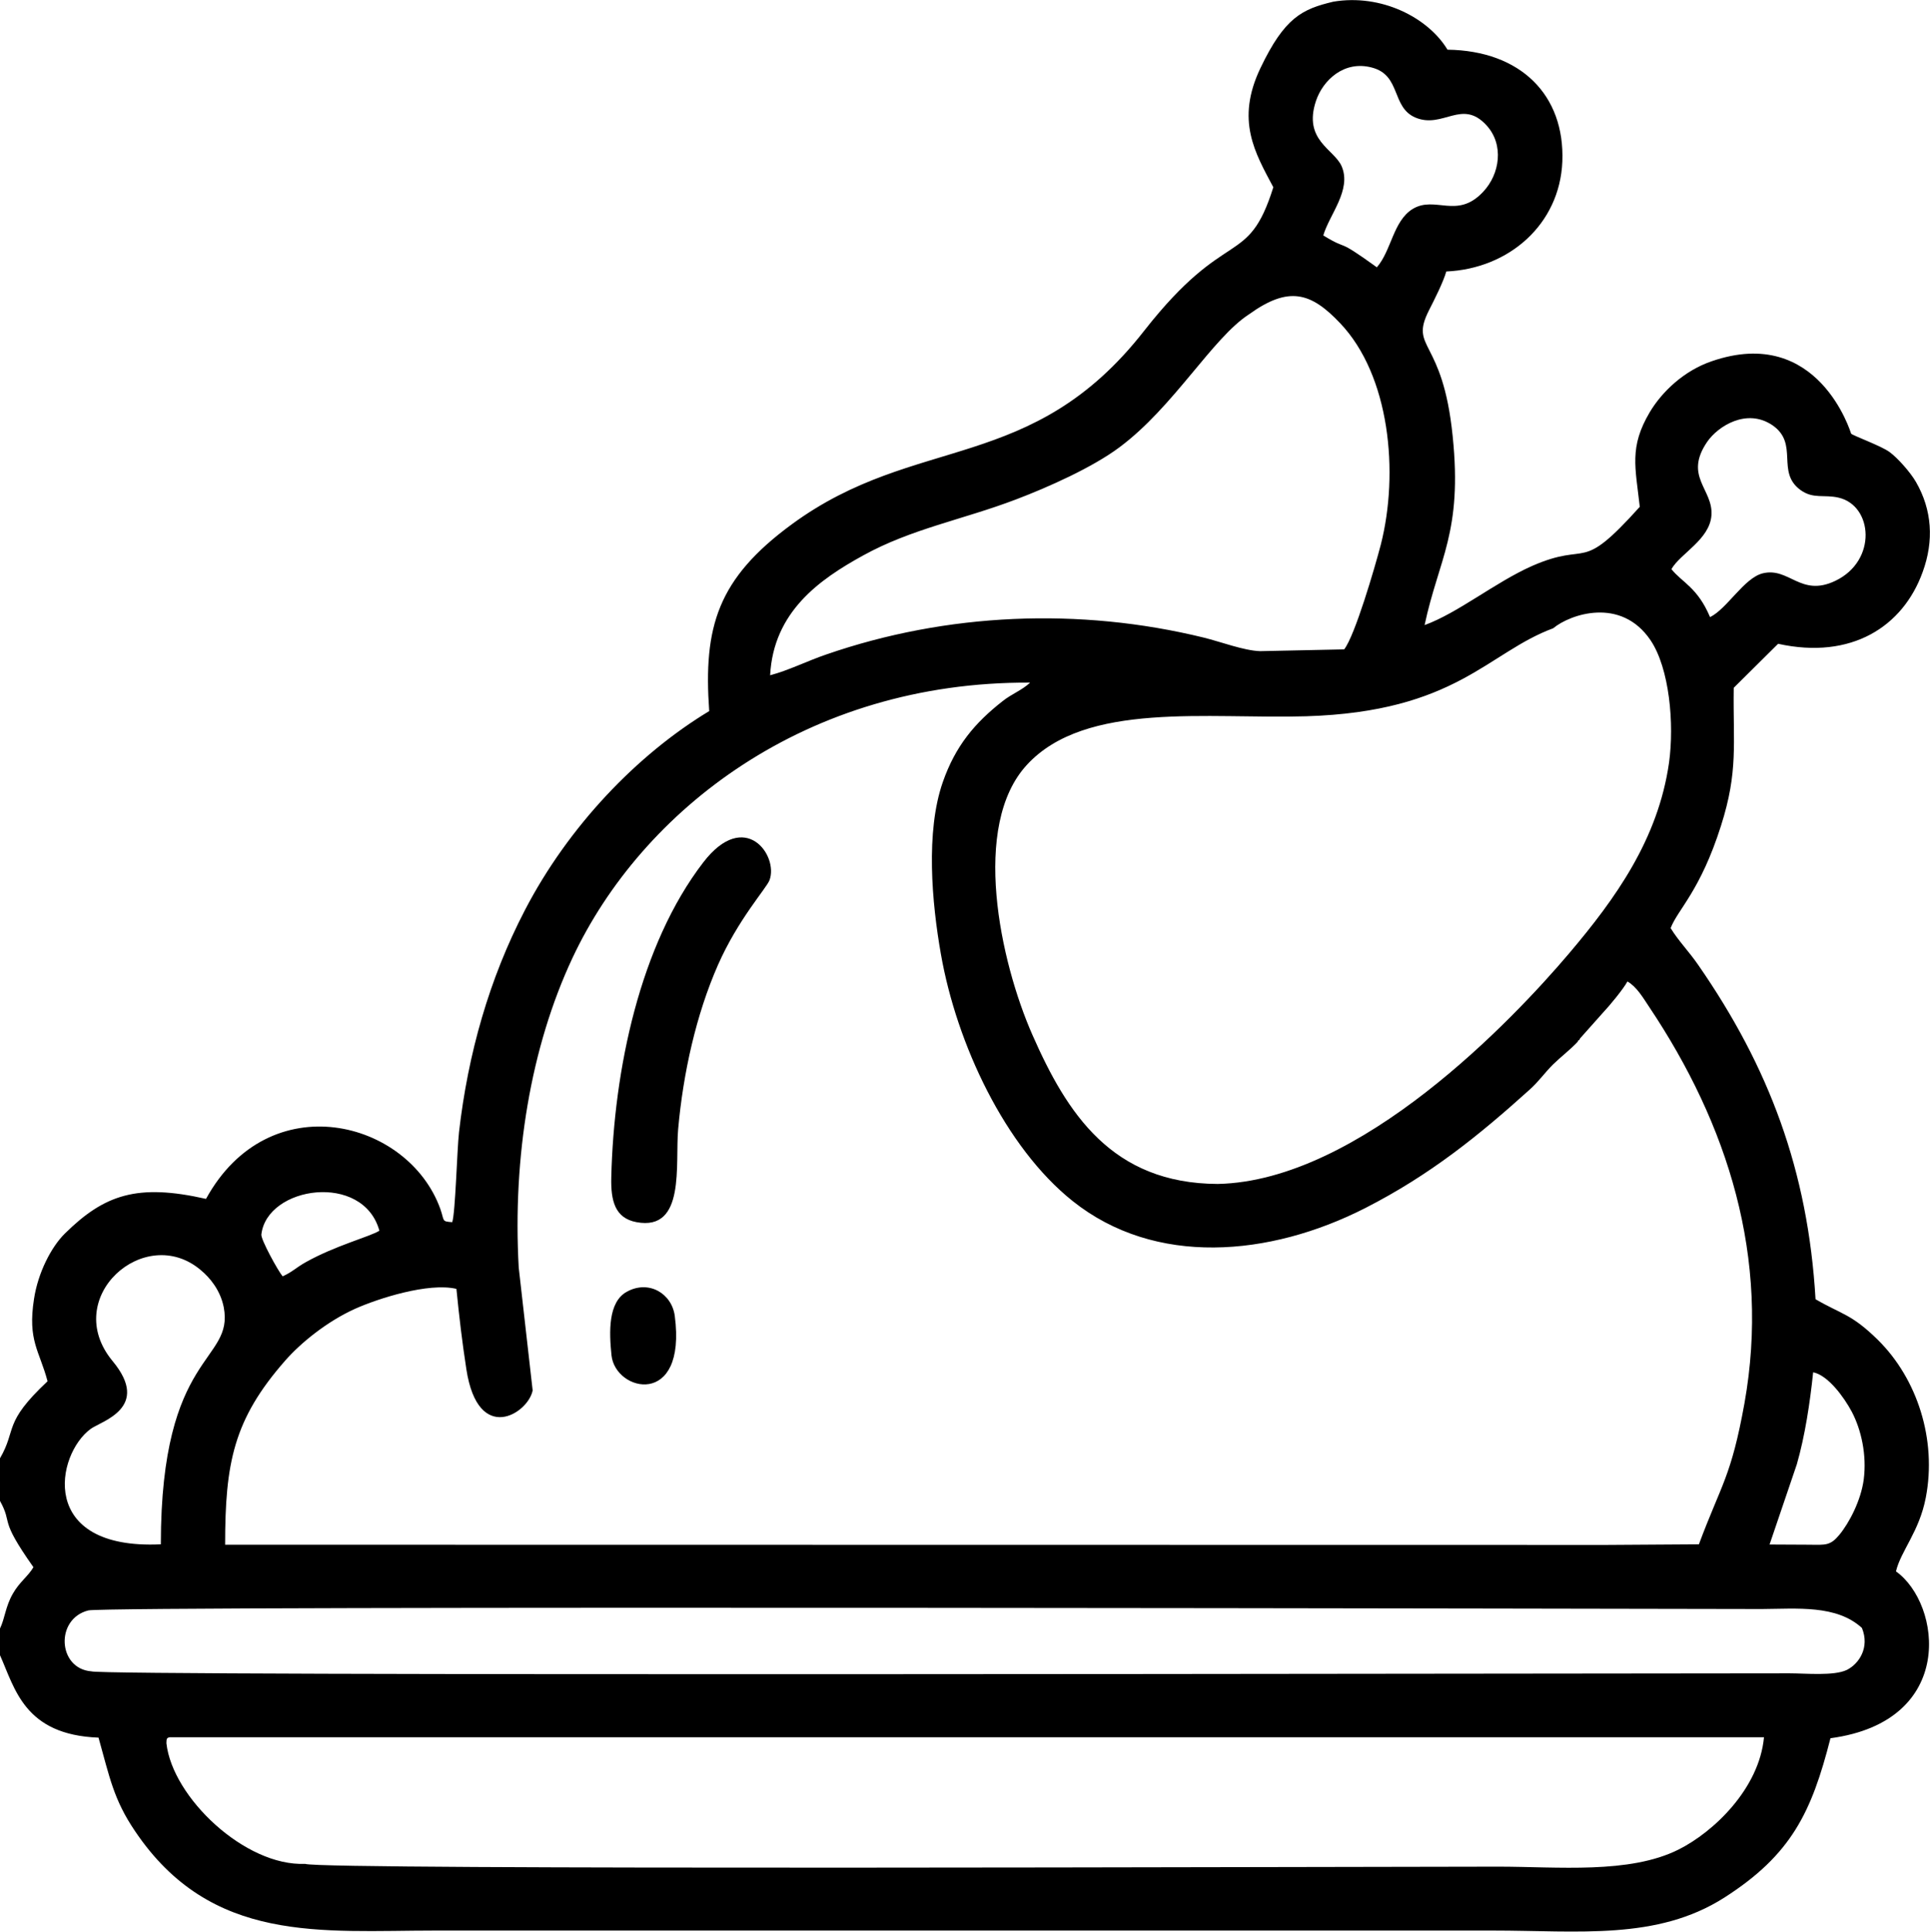 <?xml version="1.0" encoding="UTF-8"?>
<!DOCTYPE svg PUBLIC "-//W3C//DTD SVG 1.1//EN" "http://www.w3.org/Graphics/SVG/1.1/DTD/svg11.dtd">
<!-- Creator: CorelDRAW X7 -->
<svg xmlns="http://www.w3.org/2000/svg" xml:space="preserve" width="9.481in" height="9.487in" version="1.1" style="shape-rendering:geometricPrecision; text-rendering:geometricPrecision; image-rendering:optimizeQuality; fill-rule:evenodd; clip-rule:evenodd"
viewBox="0 0 9696 9701"
 xmlns:xlink="http://www.w3.org/1999/xlink">
 <defs>
  <style type="text/css">
   <![CDATA[
    .fil0 {fill:black}
   ]]>
  </style>
 </defs>
 <g id="Layer_x0020_1">
  <g id="_862223552">
   <path class="fil0" d="M1533 9361c-302,13 -667,-334 -697,-606 0,-24 3,-27 16,-30l8010 0c-24,258 -253,476 -429,564 -247,124 -607,86 -906,86 -814,0 -5924,18 -5994,-14zm7318 -1280c177,-1 375,-22 503,95 40,98 -14,180 -76,211 -65,31 -206,17 -288,17 -1257,0 -8483,15 -8531,-10 -169,-13 -183,-264 -15,-306 105,-25 8223,-7 8407,-7zm39 -324l137 -403c41,-143 66,-308 82,-462 75,15 155,125 194,198 48,91 76,218 60,341 -14,105 -73,218 -123,278 -45,54 -68,50 -150,49 -66,-1 -133,0 -200,-1zm-8082 -1c-620,29 -527,-453 -352,-580 54,-39 304,-106 110,-340 -264,-318 162,-696 443,-457 46,38 98,101 115,186 53,280 -316,219 -316,1191zm612 -1346c-22,-25 -110,-185 -107,-210 28,-244 512,-314 593,-19 -51,31 -220,74 -370,158 -50,28 -67,49 -116,71zm4698 -464c-532,-2 -758,-355 -931,-748 -163,-369 -310,-1052 -28,-1357 295,-321 913,-229 1403,-244 754,-23 911,-320 1241,-442 84,-70 340,-160 489,60 95,141 120,419 93,615 -55,385 -269,683 -503,959 -279,329 -1049,1142 -1764,1157zm1807 -713c2,-3 5,-11 7,-9 1,2 5,-7 6,-9l114 -128c34,-36 102,-118 124,-158 46,26 78,81 108,126 397,593 610,1262 480,1992 -67,371 -116,406 -229,709l-464 3 -6940 -1c0,-410 42,-629 302,-925 77,-88 209,-196 351,-260 116,-52 369,-133 509,-100 14,142 29,268 50,404 59,383 311,221 333,106l-70 -617c-31,-555 60,-1107 270,-1555 348,-742 1174,-1389 2299,-1383 -40,38 -93,57 -138,93 -139,109 -237,224 -301,408 -86,248 -55,603 -9,863 79,450 322,969 662,1240 414,330 989,280 1470,35 327,-167 571,-365 826,-595 44,-39 75,-84 116,-125 43,-42 83,-71 124,-114zm-1595 -1963c-82,-3 -197,-47 -282,-68 -625,-153 -1291,-125 -1898,85 -94,32 -189,80 -281,104 17,-319 248,-481 466,-601 244,-135 501,-180 769,-282 161,-61 385,-161 520,-262 273,-203 467,-549 651,-668 199,-143 310,-111 457,44 251,263 297,752 205,1113 -30,115 -130,457 -184,526l-423 9zm2261 -171c-63,-150 -142,-175 -194,-241 44,-78 192,-148 201,-270 10,-131 -141,-195 -21,-370 54,-78 198,-170 327,-83 136,93 16,235 142,326 64,46 117,21 191,38 172,40 195,317 -17,418 -174,83 -231,-70 -364,-38 -94,23 -179,178 -265,220zm-1674 -1757c-216,-156 -133,-77 -269,-160 30,-104 144,-229 92,-348 -38,-86 -194,-130 -129,-327 35,-105 142,-206 282,-168 147,39 96,199 218,251 139,58 234,-97 358,40 87,96 67,243 -18,333 -131,140 -240,17 -354,86 -98,60 -107,210 -180,293zm-6917 5982l0 214c67,122 -10,81 168,333 -26,45 -71,75 -104,134 -37,65 -39,122 -64,174l0 134c75,167 122,400 495,414 56,200 76,311 183,469 383,569 936,500 1509,500 1771,0 3541,0 5312,0 433,0 825,50 1163,-165 338,-216 439,-429 534,-801 635,-85 557,-676 329,-838 25,-104 117,-199 150,-371 56,-291 -43,-596 -240,-791 -134,-132 -182,-128 -314,-205 -38,-648 -235,-1167 -588,-1677 -48,-70 -101,-123 -140,-187 36,-94 149,-186 253,-514 88,-276 60,-411 64,-693l223 -221c368,81 627,-86 726,-360 58,-158 47,-313 -33,-452 -28,-49 -93,-122 -133,-151 -40,-30 -180,-81 -193,-92 -1,-1 -163,-550 -701,-364 -138,47 -249,152 -311,256 -104,176 -72,276 -50,475 -309,344 -247,168 -541,297 -185,82 -372,236 -540,297 71,-334 191,-465 141,-949 -50,-497 -219,-434 -119,-632 27,-53 72,-142 87,-195 315,-14 570,-237 583,-552 13,-334 -209,-557 -577,-562 -97,-161 -333,-282 -574,-241 -155,37 -244,78 -366,334 -125,262 -27,425 65,598 -129,410 -232,189 -649,721 -565,723 -1145,514 -1769,971 -374,274 -446,515 -416,939 -363,219 -708,580 -926,1000 -179,344 -286,722 -331,1115 -10,90 -18,403 -34,452 -55,-4 -38,-5 -60,-67 -161,-447 -861,-626 -1177,-50 -345,-78 -510,-22 -709,174 -69,68 -135,197 -155,328 -33,210 27,260 68,414 -226,212 -153,239 -239,387z"/>
   <path class="fil0" d="M3866 4420c46,-123 -123,-362 -333,-89 -319,415 -449,1044 -462,1581 -3,120 19,206 127,226 248,46 193,-292 209,-468 25,-280 90,-574 200,-824 102,-231 243,-384 259,-426z"/>
   <path class="fil0" d="M3072 6806c19,186 379,266 318,-197 -15,-113 -131,-183 -242,-121 -93,52 -88,201 -76,318z"/>
  </g>
 </g>
</svg>
